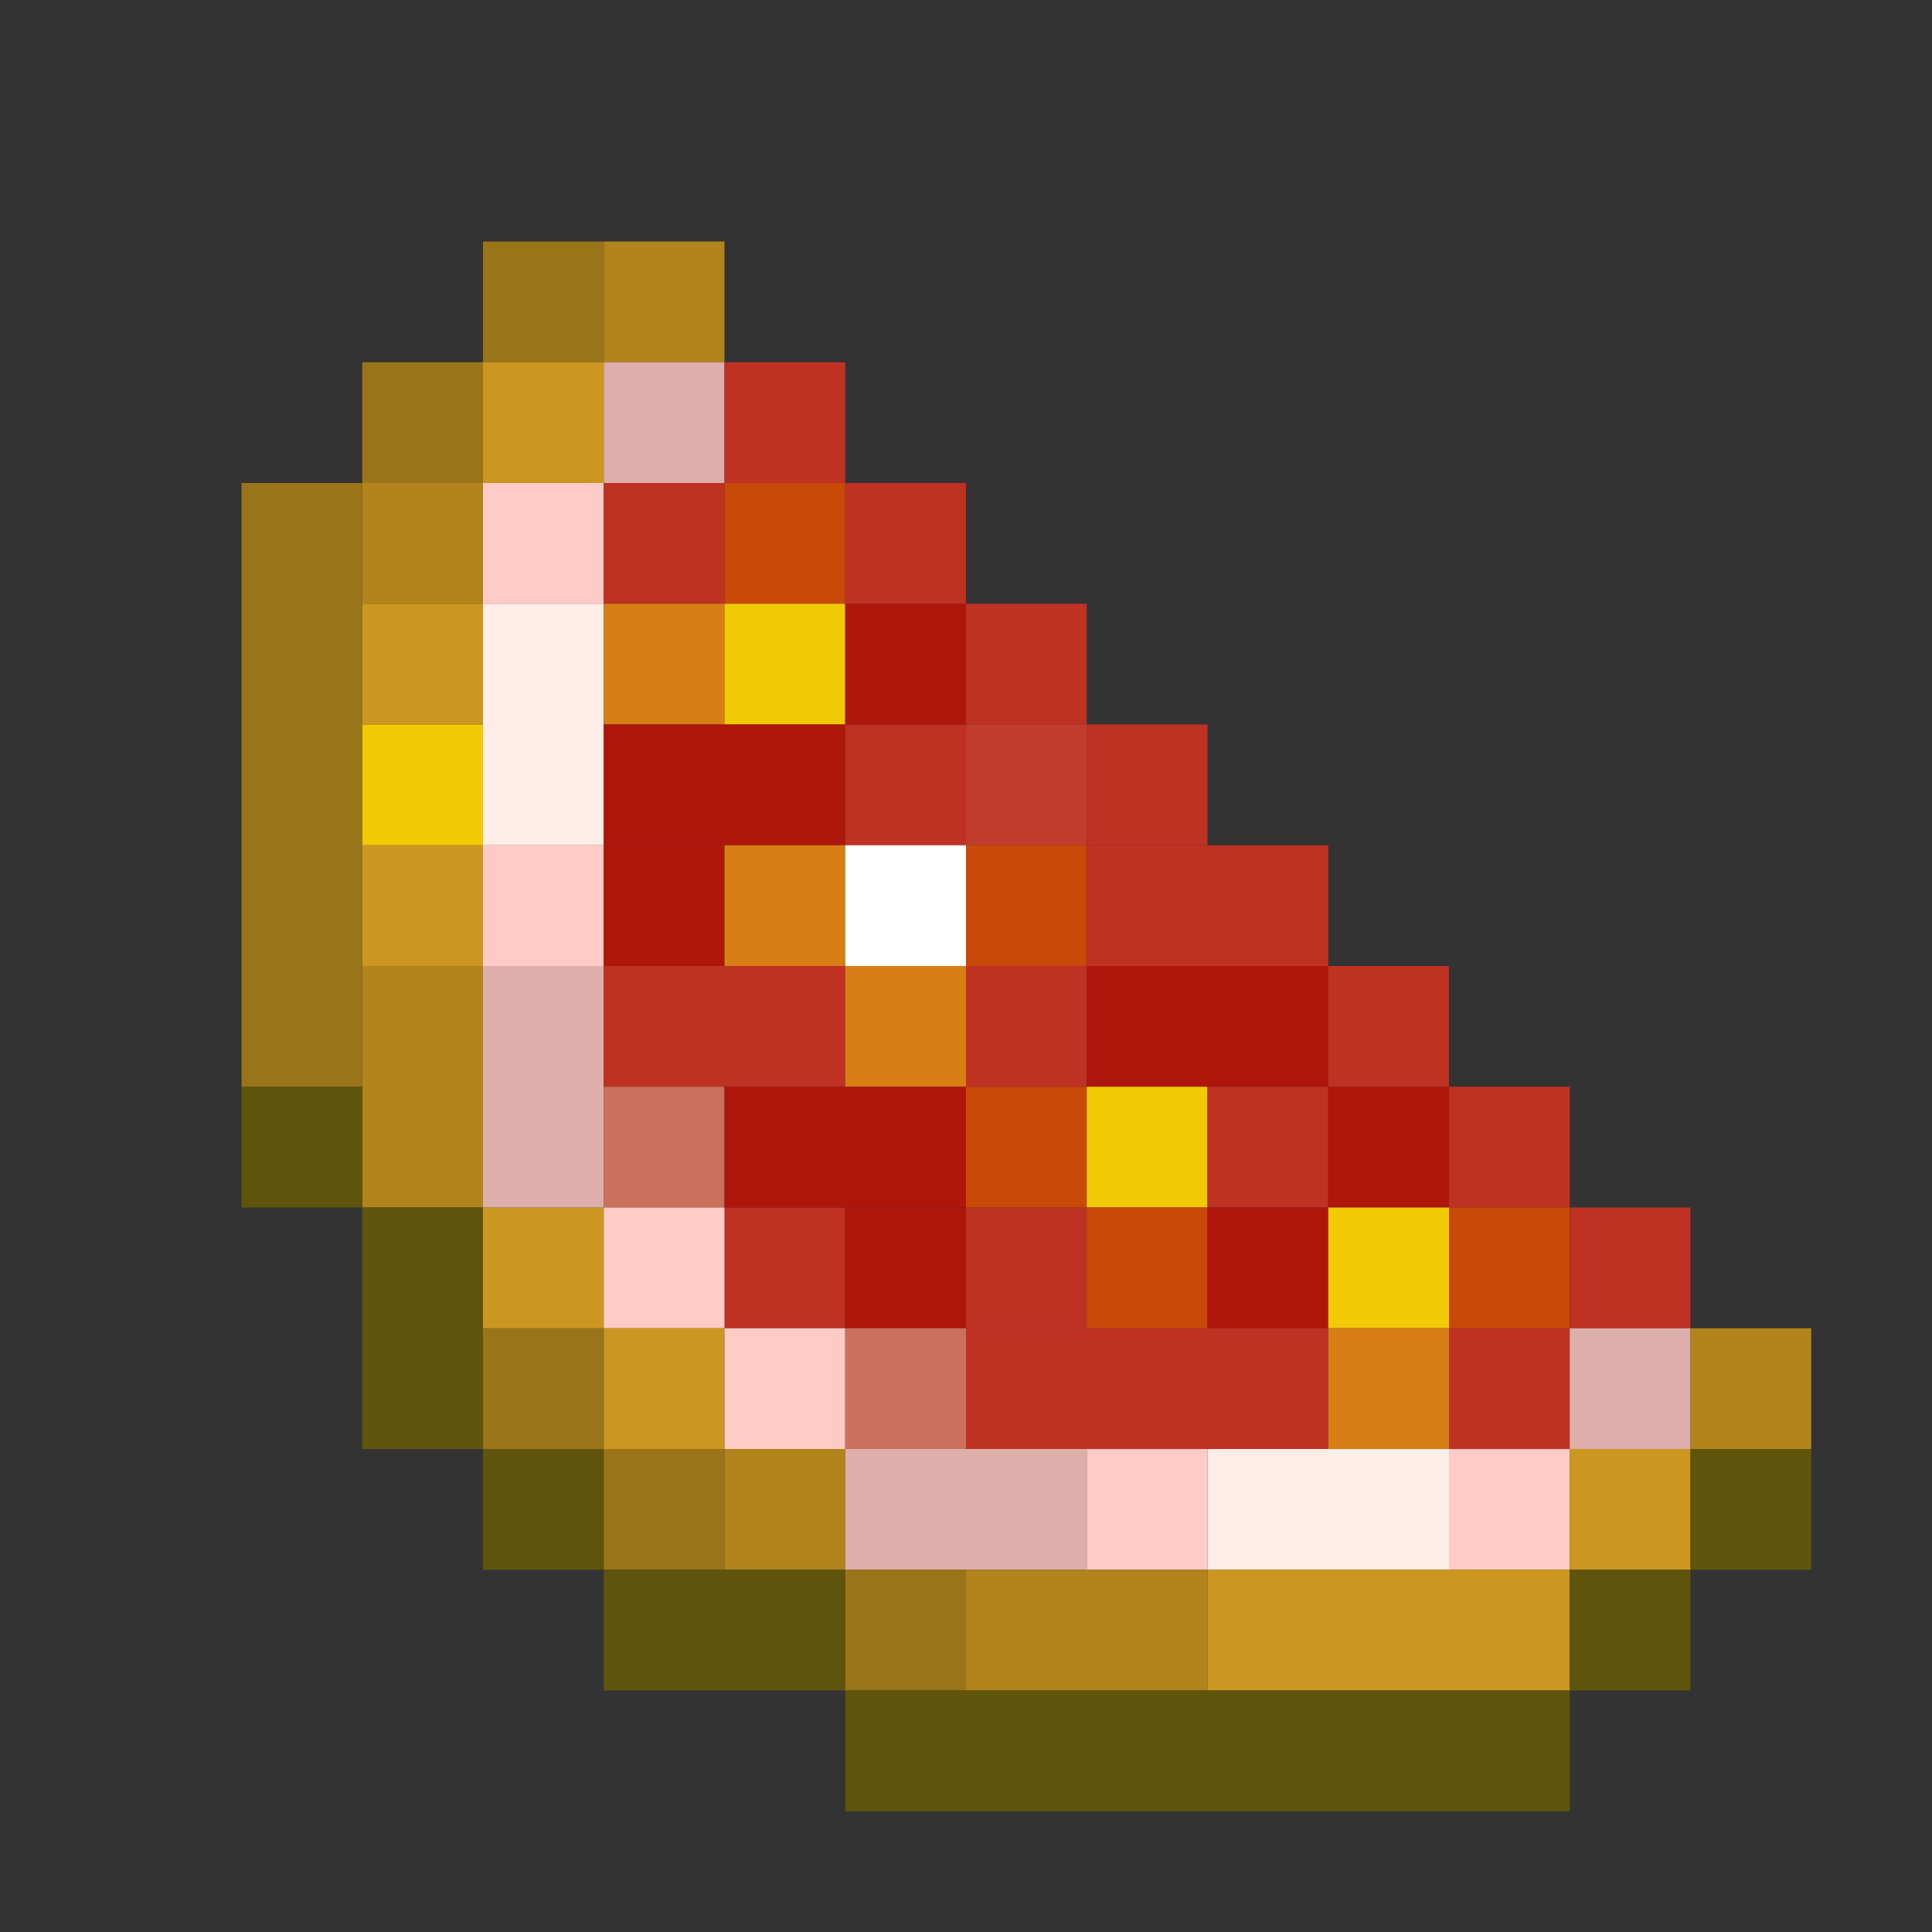 <?xml version='1.0' encoding='utf-8'?>
<svg width="16" height="16" viewBox="0 0 16 16" xmlns="http://www.w3.org/2000/svg"><rect x="0" y="0" width="16" height="16" fill="#333333" stroke="none"/> <rect x="4" y="2" width="1" height="1" fill="rgb(154,116,24)" fill-opacity="1.000" /><rect x="4" y="11" width="1" height="1" fill="rgb(154,116,24)" fill-opacity="1.000" /><rect x="5" y="2" width="1" height="1" fill="rgb(177,132,28)" fill-opacity="1.000" /><rect x="3" y="3" width="1" height="1" fill="rgb(154,116,24)" fill-opacity="1.000" /><rect x="4" y="3" width="1" height="1" fill="rgb(204,151,32)" fill-opacity="1.000" /><rect x="4" y="10" width="1" height="1" fill="rgb(204,151,32)" fill-opacity="1.000" /><rect x="5" y="3" width="1" height="1" fill="rgb(222,174,170)" fill-opacity="1.000" /><rect x="6" y="3" width="1" height="1" fill="rgb(191,49,35)" fill-opacity="1.000" /><rect x="6" y="10" width="1" height="1" fill="rgb(191,49,35)" fill-opacity="1.000" /><rect x="2" y="4" width="1" height="5" fill="rgb(154,116,24)" fill-opacity="1.000" /><rect x="3" y="4" width="1" height="1" fill="rgb(177,132,28)" fill-opacity="1.000" /><rect x="3" y="8" width="1" height="2" fill="rgb(177,132,28)" fill-opacity="1.000" /><rect x="4" y="4" width="1" height="1" fill="rgb(255,203,198)" fill-opacity="1.000" /><rect x="4" y="7" width="1" height="1" fill="rgb(255,203,198)" fill-opacity="1.000" /><rect x="5" y="4" width="1" height="1" fill="rgb(191,49,35)" fill-opacity="1.000" /><rect x="6" y="4" width="1" height="1" fill="rgb(201,73,8)" fill-opacity="1.000" /><rect x="7" y="4" width="1" height="1" fill="rgb(191,49,35)" fill-opacity="1.000" /><rect x="7" y="6" width="1" height="1" fill="rgb(191,49,35)" fill-opacity="1.000" /><rect x="3" y="5" width="1" height="1" fill="rgb(204,151,32)" fill-opacity="1.000" /><rect x="3" y="7" width="1" height="1" fill="rgb(204,151,32)" fill-opacity="1.000" /><rect x="4" y="5" width="1" height="2" fill="rgb(255,237,231)" fill-opacity="1.000" /><rect x="5" y="5" width="1" height="1" fill="rgb(215,126,21)" fill-opacity="1.000" /><rect x="6" y="5" width="1" height="1" fill="rgb(241,201,5)" fill-opacity="1.000" /><rect x="7" y="5" width="1" height="1" fill="rgb(175,22,11)" fill-opacity="1.000" /><rect x="7" y="10" width="1" height="1" fill="rgb(175,22,11)" fill-opacity="1.000" /><rect x="8" y="5" width="1" height="1" fill="rgb(191,49,35)" fill-opacity="1.000" /><rect x="8" y="8" width="1" height="1" fill="rgb(191,49,35)" fill-opacity="1.000" /><rect x="8" y="10" width="1" height="1" fill="rgb(191,49,35)" fill-opacity="1.000" /><rect x="3" y="6" width="1" height="1" fill="rgb(241,201,5)" fill-opacity="1.000" /><rect x="5" y="6" width="2" height="1" fill="rgb(175,22,11)" fill-opacity="1.000" /><rect x="8" y="6" width="1" height="1" fill="rgb(193,60,45)" fill-opacity="1.000" /><rect x="9" y="6" width="1" height="1" fill="rgb(191,49,35)" fill-opacity="1.000" /><rect x="5" y="7" width="1" height="1" fill="rgb(175,22,11)" fill-opacity="1.000" /><rect x="6" y="7" width="1" height="1" fill="rgb(215,126,21)" fill-opacity="1.000" /><rect x="7" y="7" width="1" height="1" fill="rgb(255,255,255)" fill-opacity="1.000" /><rect x="8" y="7" width="1" height="1" fill="rgb(201,73,8)" fill-opacity="1.000" /><rect x="8" y="9" width="1" height="1" fill="rgb(201,73,8)" fill-opacity="1.000" /><rect x="9" y="7" width="2" height="1" fill="rgb(191,49,35)" fill-opacity="1.000" /><rect x="4" y="8" width="1" height="2" fill="rgb(222,174,170)" fill-opacity="1.000" /><rect x="5" y="8" width="2" height="1" fill="rgb(191,49,35)" fill-opacity="1.000" /><rect x="7" y="8" width="1" height="1" fill="rgb(215,126,21)" fill-opacity="1.000" /><rect x="9" y="8" width="2" height="1" fill="rgb(175,22,11)" fill-opacity="1.000" /><rect x="11" y="8" width="1" height="1" fill="rgb(191,49,35)" fill-opacity="1.000" /><rect x="2" y="9" width="1" height="1" fill="rgb(94,84,11)" fill-opacity="1.000" /><rect x="5" y="9" width="1" height="1" fill="rgb(202,113,93)" fill-opacity="1.000" /><rect x="6" y="9" width="2" height="1" fill="rgb(175,22,11)" fill-opacity="1.000" /><rect x="9" y="9" width="1" height="1" fill="rgb(241,201,5)" fill-opacity="1.000" /><rect x="10" y="9" width="1" height="1" fill="rgb(191,49,35)" fill-opacity="1.000" /><rect x="11" y="9" width="1" height="1" fill="rgb(175,22,11)" fill-opacity="1.000" /><rect x="12" y="9" width="1" height="1" fill="rgb(191,49,35)" fill-opacity="1.000" /><rect x="12" y="11" width="1" height="1" fill="rgb(191,49,35)" fill-opacity="1.000" /><rect x="3" y="10" width="1" height="2" fill="rgb(94,84,11)" fill-opacity="1.000" /><rect x="5" y="10" width="1" height="1" fill="rgb(255,203,198)" fill-opacity="1.000" /><rect x="9" y="10" width="1" height="1" fill="rgb(201,73,8)" fill-opacity="1.000" /><rect x="10" y="10" width="1" height="1" fill="rgb(175,22,11)" fill-opacity="1.000" /><rect x="11" y="10" width="1" height="1" fill="rgb(241,201,5)" fill-opacity="1.000" /><rect x="12" y="10" width="1" height="1" fill="rgb(201,73,8)" fill-opacity="1.000" /><rect x="13" y="10" width="1" height="1" fill="rgb(191,49,35)" fill-opacity="1.000" /><rect x="5" y="11" width="1" height="1" fill="rgb(204,151,32)" fill-opacity="1.000" /><rect x="6" y="11" width="1" height="1" fill="rgb(255,203,198)" fill-opacity="1.000" /><rect x="7" y="11" width="1" height="1" fill="rgb(202,113,93)" fill-opacity="1.000" /><rect x="8" y="11" width="3" height="1" fill="rgb(191,49,35)" fill-opacity="1.000" /><rect x="11" y="11" width="1" height="1" fill="rgb(215,126,21)" fill-opacity="1.000" /><rect x="13" y="11" width="1" height="1" fill="rgb(222,174,170)" fill-opacity="1.000" /><rect x="14" y="11" width="1" height="1" fill="rgb(177,132,28)" fill-opacity="1.000" /><rect x="4" y="12" width="1" height="1" fill="rgb(94,84,11)" fill-opacity="1.000" /><rect x="5" y="12" width="1" height="1" fill="rgb(154,116,24)" fill-opacity="1.000" /><rect x="6" y="12" width="1" height="1" fill="rgb(177,132,28)" fill-opacity="1.000" /><rect x="7" y="12" width="2" height="1" fill="rgb(222,174,170)" fill-opacity="1.000" /><rect x="9" y="12" width="1" height="1" fill="rgb(255,203,198)" fill-opacity="1.000" /><rect x="10" y="12" width="2" height="1" fill="rgb(255,237,231)" fill-opacity="1.000" /><rect x="12" y="12" width="1" height="1" fill="rgb(255,203,198)" fill-opacity="1.000" /><rect x="13" y="12" width="1" height="1" fill="rgb(204,151,32)" fill-opacity="1.000" /><rect x="14" y="12" width="1" height="1" fill="rgb(94,84,11)" fill-opacity="1.000" /><rect x="5" y="13" width="2" height="1" fill="rgb(94,84,11)" fill-opacity="1.000" /><rect x="7" y="13" width="1" height="1" fill="rgb(154,116,24)" fill-opacity="1.000" /><rect x="8" y="13" width="2" height="1" fill="rgb(177,132,28)" fill-opacity="1.000" /><rect x="10" y="13" width="3" height="1" fill="rgb(204,151,32)" fill-opacity="1.000" /><rect x="13" y="13" width="1" height="1" fill="rgb(94,84,11)" fill-opacity="1.000" /><rect x="7" y="14" width="6" height="1" fill="rgb(94,84,11)" fill-opacity="1.000" /></svg>
